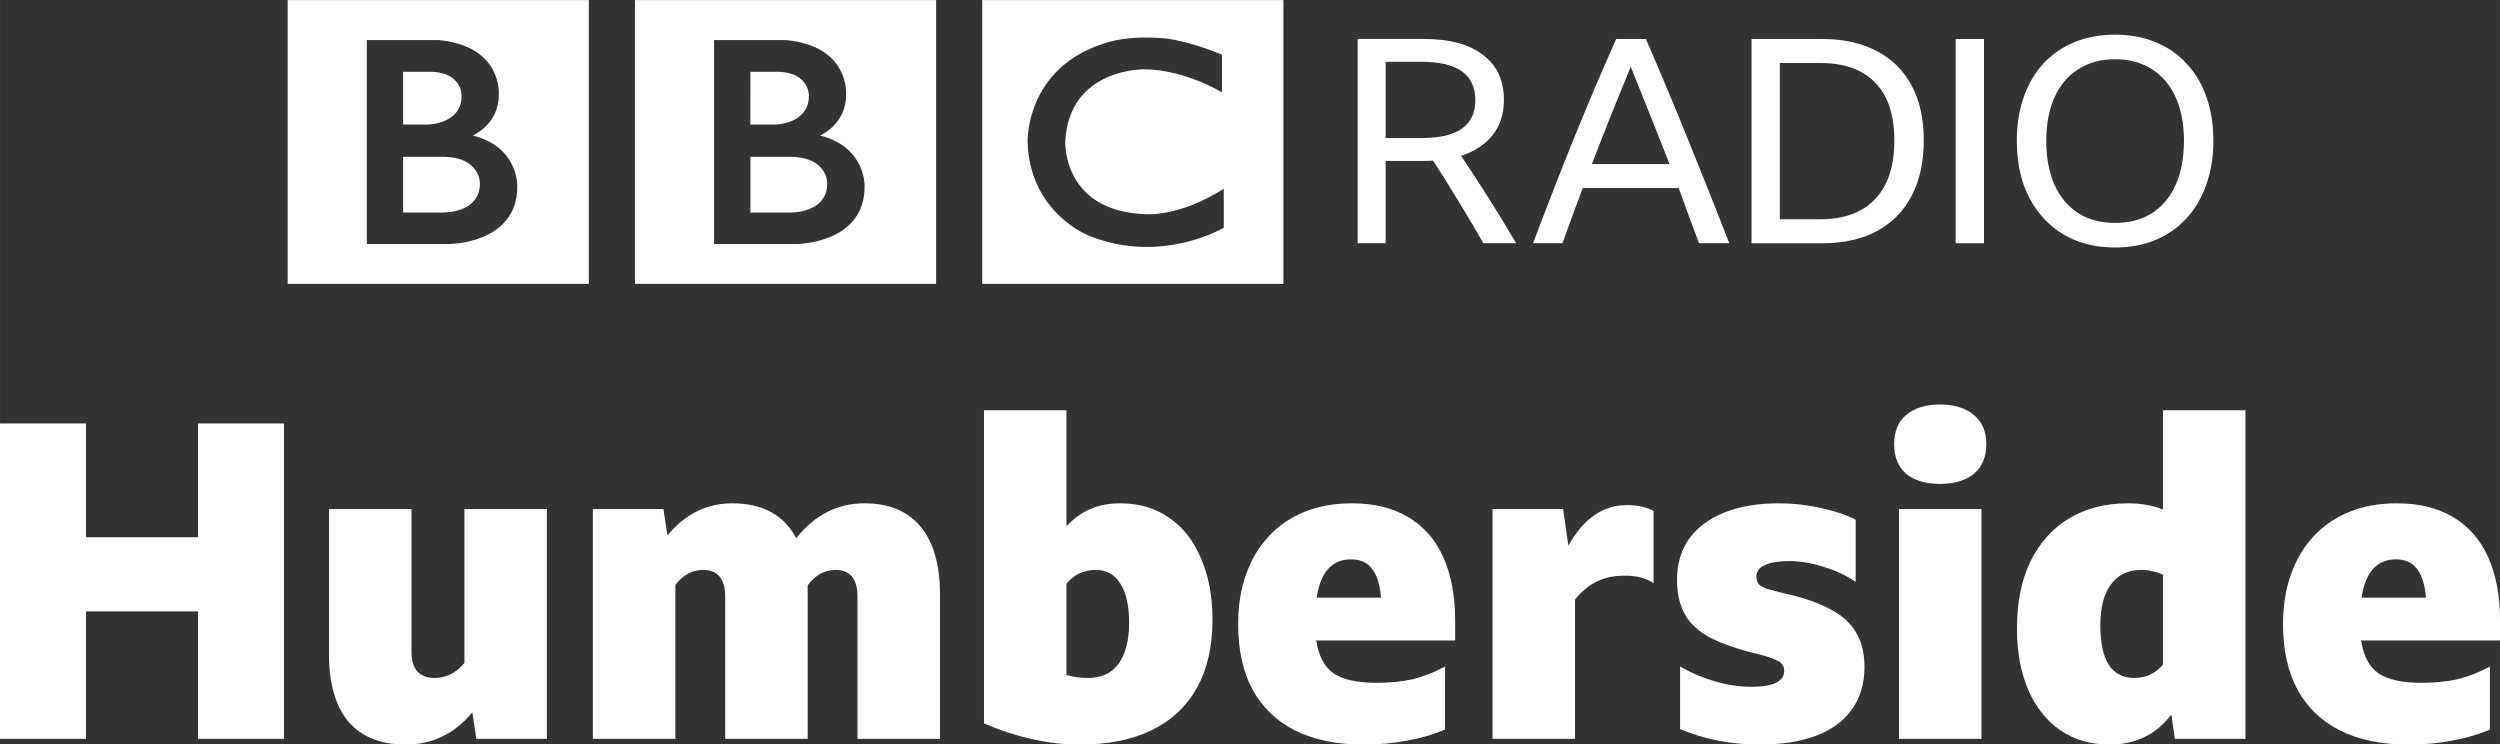 <svg width="1e3" height="297.78" version="1.1" viewBox="0 0 264.58 78.788" xmlns="http://www.w3.org/2000/svg">
 <rect x="0" y="0" width="264.58" height="78.788" fill="#333333" stroke="none"/>
 <g transform="translate(76.088 -149.94)" fill="#fff">
  <path d="m11.452 169.36c0 3.264-4.061 3.07-4.061 3.07h-4.061v-5.897h4.061c4.18-.028 4.061 2.827 4.061 2.827m-8.123-11.822h3.095c3.214.17 3.092 2.562 3.092 2.562 0 2.974-3.554 3.022-3.554 3.022h-2.634zm7.372 6.744s2.78-1.185 2.755-4.327c0 0 .423-5.149-6.4-5.777h-7.57v21.587h8.678s7.25.022 7.25-6.091c-0 0 .171-4.16-4.713-5.392m-19.592-14.334h31.873v30.035h-31.873zm-16.411 19.412c0 3.264-4.061 3.07-4.061 3.07h-4.062v-5.897h4.062c4.18-.028 4.061 2.827 4.061 2.827m-8.123-11.822h3.095c3.214.17 3.092 2.562 3.092 2.562 0 2.974-3.553 3.022-3.553 3.022h-2.634zm7.372 6.744s2.78-1.185 2.755-4.327c0 0 .423-5.149-6.4-5.777h-7.571v21.587h8.678s7.25.022 7.25-6.091c0 0 .171-4.16-4.713-5.392m-19.592-14.334h31.873v30.035h-31.873zm98.88 5.778v3.988s-3.893-2.392-8.195-2.441c0 0-8.026-.158-8.388 7.694 0 0-.29 7.22 8.291 7.631 0 0 3.6.434 8.485-2.681v4.13s-6.552 3.893-14.142.894c0 0-6.38-2.33-6.623-9.975 0 0-.265-7.864 8.244-10.474 0 0 2.272-.87 6.356-.483 0-1e-4 2.441.241 5.972 1.716m-25.371 24.258h31.873v-30.035h-31.873z" stroke-width=".105"/>
  <path d="m70.558 166.97v8.706h-2.962v-21.614h6.983q4.111 0 6.288 1.693 2.207 1.663 2.207 4.776 0 2.176-1.179 3.688-1.179 1.512-3.355 2.207 3.023 4.504 5.834 9.25h-3.476q-1.27-2.237-2.6-4.383-1.3-2.176-2.721-4.353-.484.03-1.028.03zm0-2.418h3.779q2.872 0 4.293-.998 1.421-.998 1.421-3.023 0-4.051-5.683-4.051h-3.809z"/>
  <path d="m103.72 175.68q-.544-1.481-1.088-2.932-.514-1.451-1.058-2.902h-10.157q-1.088 2.872-2.146 5.834h-3.114q2.146-5.683 4.323-11.094 2.207-5.411 4.474-10.52h3.144q2.358 5.411 4.534 10.822 2.207 5.411 4.293 10.792zm-11.336-8.373h8.222q-1.028-2.63-2.056-5.199-1.028-2.57-2.056-5.109-1.058 2.569-2.086 5.139-1.028 2.57-2.025 5.169z"/>
  <path d="m109.28 154.07h7.527q3.325 0 5.713 1.27 2.418 1.239 3.688 3.627 1.3 2.388 1.3 5.834t-1.3 5.895q-1.27 2.418-3.688 3.718-2.388 1.27-5.744 1.27h-7.497zm7.285 19.075q3.748 0 5.774-2.116 2.056-2.116 2.056-6.227 0-4.051-2.025-6.106-1.995-2.086-5.774-2.086h-4.323v16.535z"/>
  <path d="m130.89 154.07h2.993v21.614h-2.993z"/>
  <path d="m147.76 153.61q2.358 0 4.262 0.786 1.935 0.786 3.295 2.267 1.391 1.481 2.116 3.567 0.725 2.056 0.725 4.625 0 2.57-0.756 4.655-0.726 2.056-2.086 3.537t-3.295 2.297q-1.904 0.786-4.262 0.786t-4.293-0.786q-1.904-0.816-3.265-2.297-1.36-1.481-2.116-3.537-0.726-2.086-0.726-4.655t0.726-4.625q0.726-2.086 2.086-3.567 1.391-1.481 3.295-2.267 1.935-0.786 4.293-0.786zm0 19.921q2.267 0 3.9-1.028 1.632-1.058 2.509-2.993 0.877-1.965 0.877-4.655t-0.877-4.625q-0.877-1.935-2.509-2.962-1.632-1.058-3.9-1.058t-3.9 1.058q-1.632 1.028-2.509 2.962-0.877 1.935-0.877 4.625 0 2.69 0.877 4.655 0.877 1.935 2.509 2.993 1.632 1.028 3.9 1.028z"/>
  <g transform="matrix(1.167 0 0 1.167 -669.21 -708.78)" aria-label="Humberside">
   <path d="m526.2 802.84v-11.56h-10.16v11.56h-7.8v-28.6h7.8v10.32h10.16v-10.32h7.8v28.6z"/>
   <path d="m551.44 802.84-.36-2.4q-2.44 2.92-6.04 2.92-3.4 0-5.2-2.08-1.76-2.12-1.76-6.08v-13.2h7.48v12.96q0 1.16.52 1.76.56.6 1.56.6 1.6 0 2.72-1.36v-13.96h7.48v20.84z"/>
   <path d="m572.01 787.52q-1.48 0-2.52 1.36v13.96h-7.48v-20.84h6.4l.36 2.4q2.4-2.92 5.88-2.92 4.12 0 5.8 3.16 2.52-3.16 6.2-3.16 3.32 0 5.08 2.12t1.76 6.12v13.12h-7.48v-12.88q0-2.44-2-2.44-1.48 0-2.52 1.4 0 .4 0 .8v13.12h-7.48v-12.88q0-2.44-2-2.44z"/>
   <path d="m618.2 792.04q0 3.64-1.4 6.16t-4.08 3.84-6.56 1.32q-2.12 0-4.24-.48-2.08-.44-4.44-1.44v-28.4h7.48v10.52q.96-1.04 2.16-1.56t2.72-.52q2.56 0 4.44 1.32 1.88 1.28 2.88 3.68 1.04 2.36 1.04 5.56zm-10.6-4.52q-1.6 0-2.64 1.24v8.28q.88.28 1.96.28 1.8 0 2.76-1.28.96-1.32.96-3.72 0-2.36-.8-3.56-.76-1.24-2.24-1.24z"/>
   <path d="m639.29 802q-1.6.68-3.44 1-1.8.36-3.96.36-3.64 0-6.2-1.28-2.52-1.28-3.84-3.68-1.32-2.44-1.32-5.96 0-2.52.72-4.52.72-2.04 2.08-3.48t3.24-2.2q1.92-.76 4.28-.76 3 0 5.08 1.24 2.12 1.24 3.2 3.64t1.08 5.8v1.76h-12.6q.32 2.12 1.6 3 1.28.84 3.88.84 1.8 0 3.24-.32 1.48-.36 2.96-1.16zm-8.52-15.44q-2.6 0-3.12 3.48h5.84q-.16-1.84-.84-2.64-.64-.84-1.88-.84z"/>
   <path d="m655.6 788.04q-1.44 0-2.52.52t-2 1.64v12.64h-7.48v-20.84h6.4l.48 3.32q2.04-3.68 5.32-3.68 1.36 0 2.4.52v6.56q-.52-.36-1.2-.52-.64-.16-1.4-.16z"/>
   <path d="m667.81 803.36q-3.84 0-7.2-1.4v-5.68q1.52.88 3.2 1.36t3.2.48q1.56 0 2.28-.36.76-.36.76-1.08 0-.68-.68-.96-.68-.32-1.68-.56-2.68-.64-4.32-1.48-1.6-.84-2.32-2.12t-.72-3.16q0-2.12 1.08-3.68 1.12-1.56 3.2-2.4t4.96-.84q1.88 0 3.68.4 1.8.36 3.28 1.08v5.64q-1.28-.88-2.92-1.36-1.6-.52-3.12-.52-1.4 0-2.2.36-.76.36-.76 1.04 0 .4.2.68.24.24.76.44.56.16 1.52.4 2.6.56 4.2 1.44 1.64.84 2.36 2.12.76 1.28.76 3.12 0 2.28-1.16 3.88-1.12 1.56-3.24 2.36t-5.12.8z"/>
   <path d="m684.18 772.52q1.96 0 3.08.96 1.12.92 1.12 2.64t-1.12 2.68q-1.12.92-3.08.92t-3.08-.92q-1.08-.96-1.08-2.68t1.08-2.64q1.12-.96 3.08-.96zm-3.72 9.48h7.48v20.84h-7.48z"/>
   <path d="m705.48 802.84-.32-2.2q-1.12 1.44-2.52 2.08t-3.04.64q-2.6 0-4.48-1.28t-2.92-3.64q-1.04-2.4-1.04-5.6 0-3.52 1.2-6.04 1.24-2.56 3.48-3.92 2.28-1.4 5.4-1.4 1.72 0 3.16.56v-9h7.48v29.8zm-6.76-10.28q0 2.36.76 3.56.8 1.2 2.32 1.2 1.56 0 2.6-1.2v-8.16q-.48-.24-.96-.32-.44-.12-1-.12-1.8 0-2.76 1.32-.96 1.28-.96 3.72z"/>
   <path d="m734.05 802q-1.6.68-3.44 1-1.8.36-3.96.36-3.64 0-6.2-1.28-2.52-1.28-3.84-3.68-1.32-2.44-1.32-5.96 0-2.52.72-4.52.72-2.04 2.08-3.48t3.24-2.2q1.92-.76 4.28-.76 3 0 5.08 1.24 2.12 1.24 3.2 3.64t1.08 5.8v1.76h-12.6q.32 2.12 1.6 3 1.28.84 3.88.84 1.8 0 3.24-.32 1.48-.36 2.96-1.16zm-8.52-15.44q-2.6 0-3.12 3.48h5.84q-.16-1.84-.84-2.64-.64-.84-1.88-.84z"/>
  </g>
 </g>
</svg>
